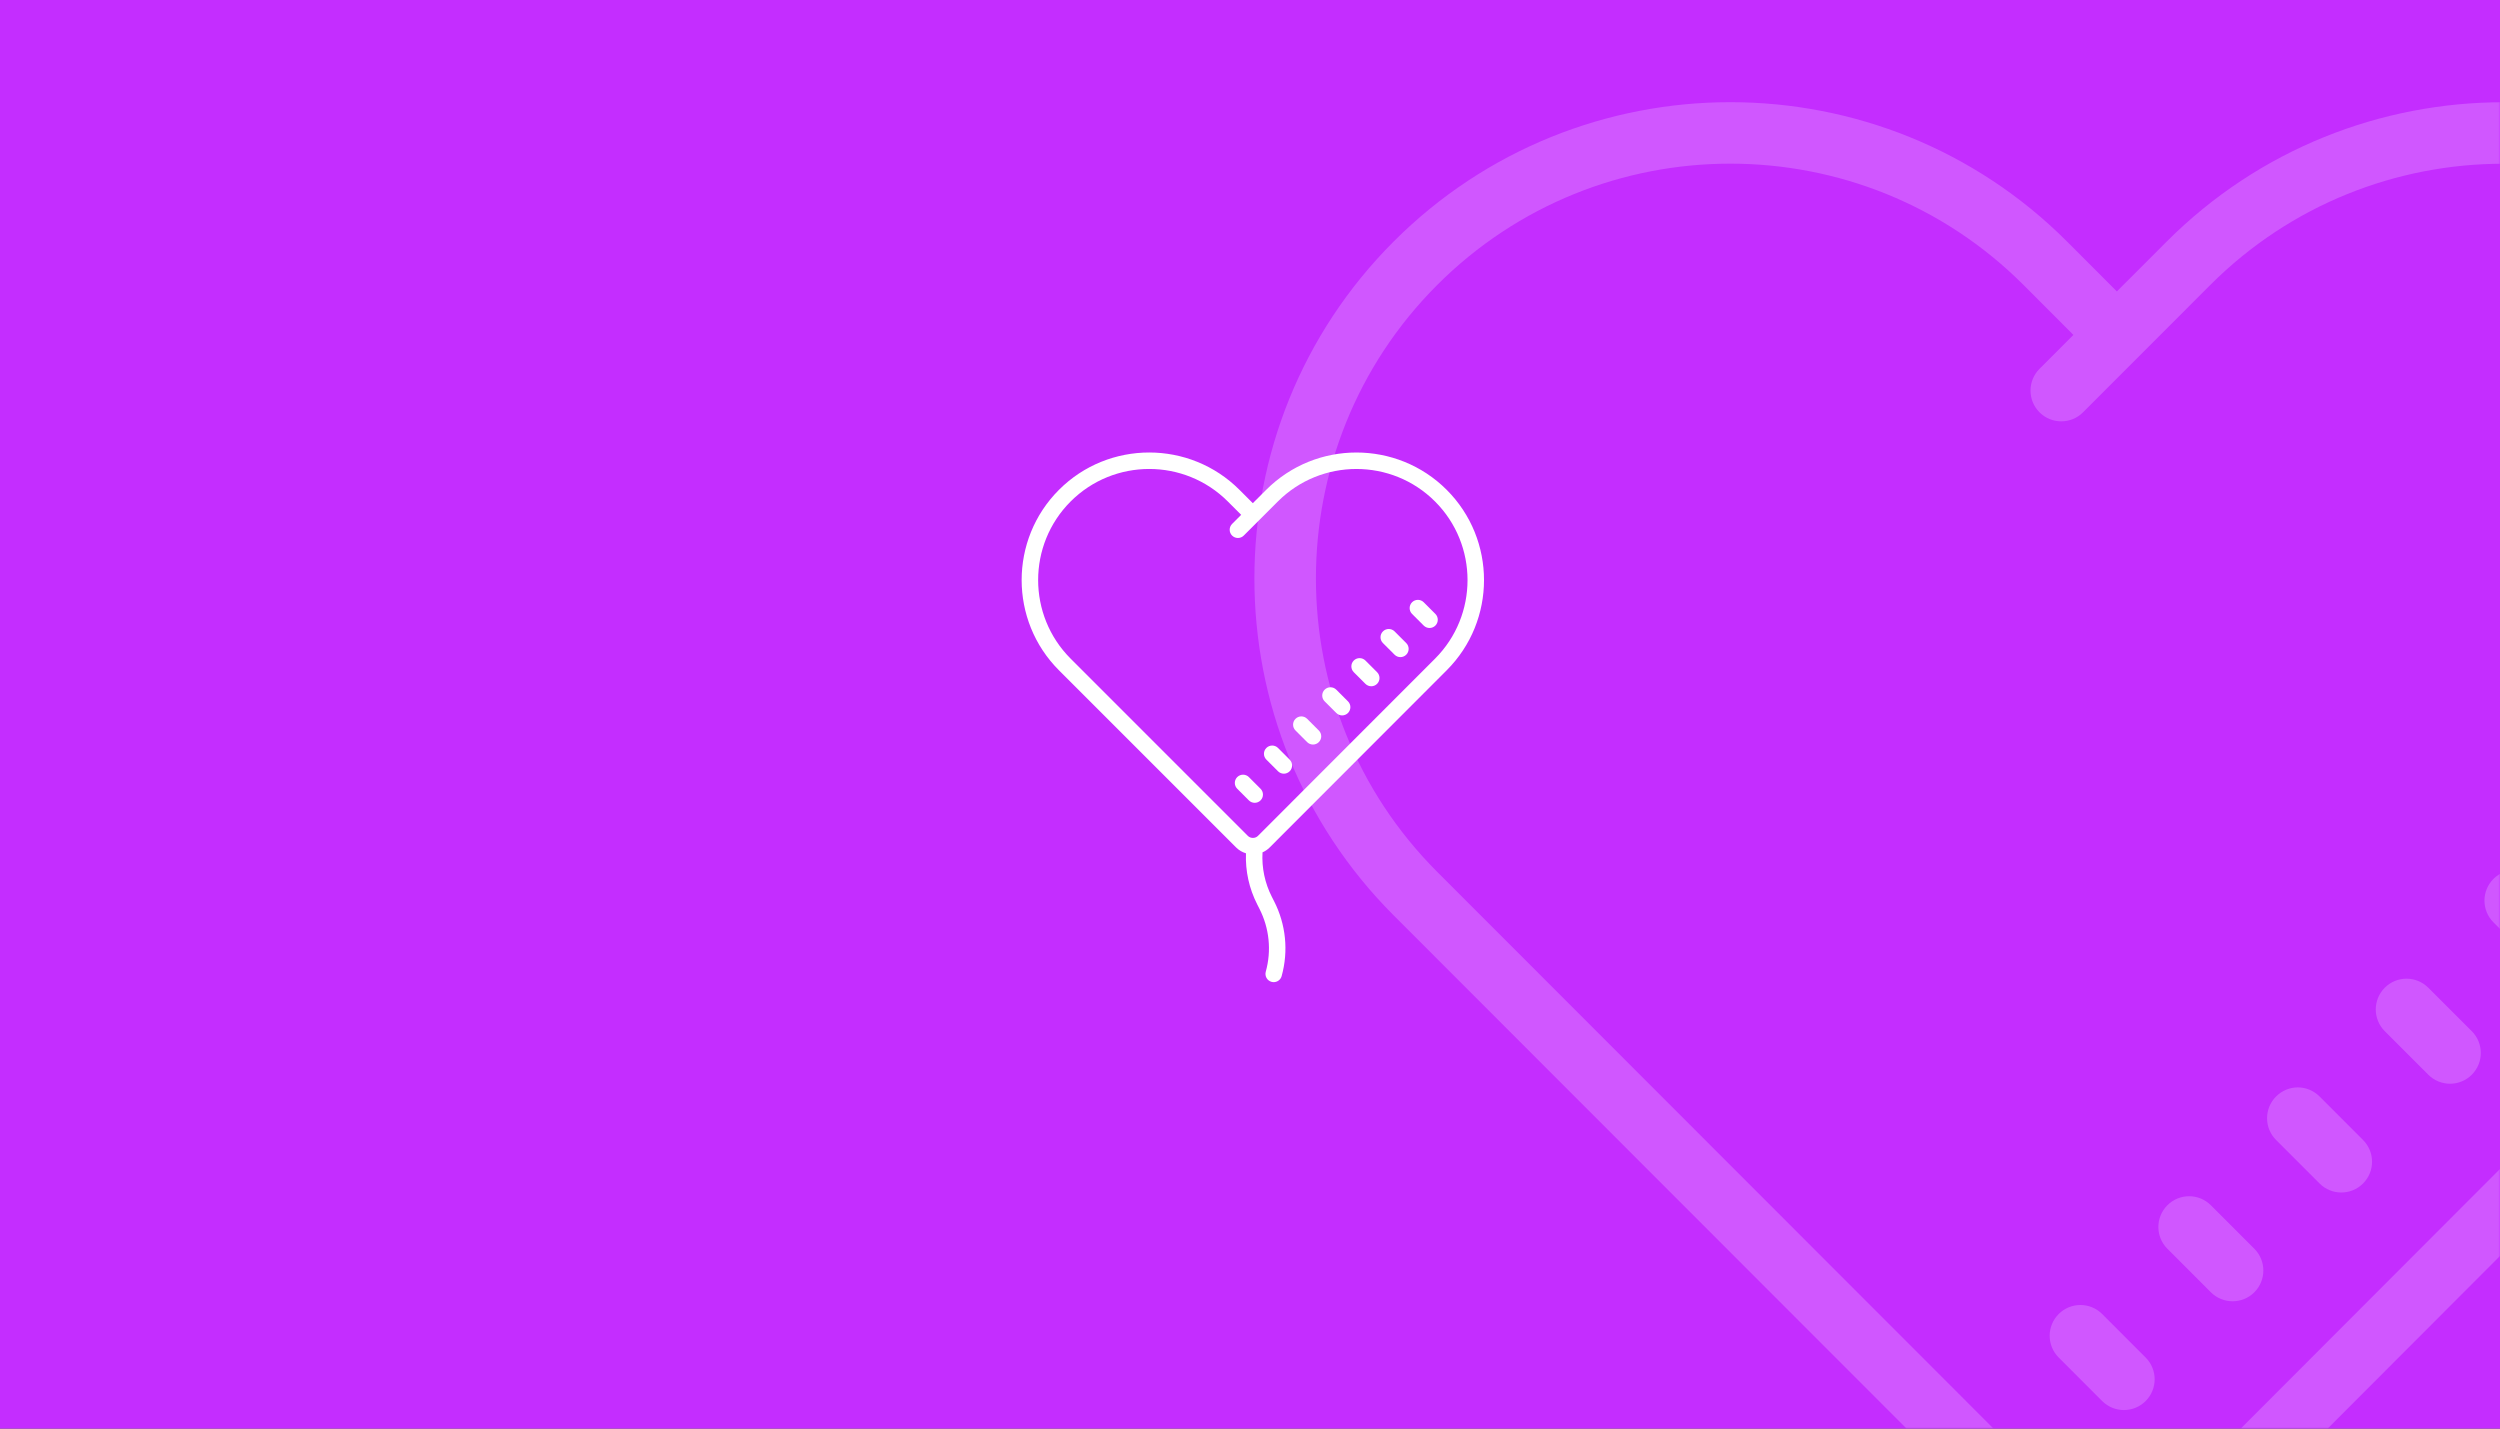<svg xmlns="http://www.w3.org/2000/svg" xmlns:xlink="http://www.w3.org/1999/xlink" width="700" height="400" viewBox="0 0 700 400">
  <rect x="0" y="0" width="700" height="400" fill="#333333" stroke="none"/>
  <defs>
    <rect id="slide2-a" width="700" height="400"/>
  </defs>
  <g fill="none" fill-rule="evenodd">
    <mask id="slide2-b" fill="#fff">
      <use xlink:href="#slide2-a"/>
    </mask>
    <use fill="#C42DFF" xlink:href="#slide2-a"/>
    <g fill="#FFF" fill-rule="nonzero" mask="url(#slide2-b)" opacity=".2">
      <path d="M133.485,0.61 C99.343,0.61 65.206,13.622 39.218,39.632 C-12.766,91.652 -12.766,176.276 39.218,228.296 L224.372,413.577 C227.256,416.463 230.765,418.438 234.562,419.601 C233.847,438.064 237.844,456.365 246.316,473.009 L248.603,477.519 C259.003,497.946 261.366,521.325 255.245,543.346 C253.971,547.929 256.643,552.672 261.214,553.947 C261.989,554.162 262.769,554.267 263.535,554.267 C267.306,554.267 270.766,551.765 271.825,547.957 C279.1,521.757 276.31,493.964 263.938,469.678 L261.652,465.185 C254.265,450.685 250.927,434.693 251.848,418.608 C254.552,417.393 257.078,415.739 259.23,413.577 L444.233,228.296 C496.217,176.276 496.217,91.652 444.233,39.632 C392.249,-12.379 307.675,-12.37 255.682,39.632 L244.618,50.704 C244.618,50.704 244.601,50.704 244.601,50.704 L241.725,53.598 L227.769,39.632 C201.777,13.622 167.627,0.61 133.485,0.61 Z M133.502,17.824 C163.23,17.824 192.96,29.157 215.594,51.798 L229.551,65.781 L220.067,75.271 C216.701,78.64 216.701,84.086 220.067,87.454 C221.746,89.134 223.95,89.978 226.154,89.978 C228.358,89.978 230.563,89.134 232.242,87.454 L241.725,77.964 L267.856,51.815 C313.116,6.524 386.781,6.515 432.058,51.815 C477.327,97.114 477.327,170.821 432.058,216.13 L247.056,401.394 C244.258,404.203 239.353,404.203 236.546,401.394 L51.409,216.113 C6.14,170.813 6.14,97.098 51.409,51.798 C74.043,29.148 103.765,17.824 133.502,17.824 Z M414.15,154.644 C411.948,154.644 409.746,155.484 408.063,157.168 C404.697,160.537 404.697,165.982 408.063,169.351 L420.237,181.533 C421.916,183.213 424.12,184.058 426.324,184.058 C428.528,184.058 430.733,183.213 432.412,181.533 C435.769,178.173 435.769,172.719 432.412,169.351 L420.237,157.168 C418.554,155.484 416.352,154.644 414.15,154.644 Z M383.714,185.101 C381.512,185.101 379.31,185.941 377.627,187.625 C374.261,190.993 374.261,196.439 377.627,199.808 L389.801,211.99 C391.48,213.67 393.685,214.514 395.889,214.514 C398.093,214.514 400.297,213.67 401.976,211.99 C405.342,208.622 405.342,203.176 401.976,199.808 L389.801,187.625 C388.118,185.941 385.916,185.101 383.714,185.101 Z M353.262,215.558 C351.06,215.558 348.858,216.397 347.175,218.082 C343.808,221.45 343.808,226.896 347.175,230.264 L359.349,242.447 C361.028,244.127 363.232,244.971 365.436,244.971 C367.64,244.971 369.844,244.127 371.523,242.447 C374.889,239.078 374.889,233.633 371.523,230.264 L359.349,218.082 C357.666,216.397 355.464,215.558 353.262,215.558 Z M322.826,246.031 C320.624,246.031 318.422,246.871 316.739,248.555 C313.372,251.924 313.372,257.369 316.739,260.738 L328.93,272.921 C330.609,274.601 332.813,275.445 335.017,275.445 C337.221,275.445 339.425,274.601 341.104,272.921 C344.47,269.552 344.47,264.106 341.104,260.738 L328.913,248.555 C327.23,246.871 325.028,246.031 322.826,246.031 Z M292.39,276.471 C290.188,276.471 287.986,277.328 286.303,279.012 C282.937,282.38 282.937,287.826 286.303,291.195 L298.477,303.377 C300.156,305.057 302.36,305.901 304.564,305.901 C306.768,305.901 308.973,305.057 310.652,303.377 C314.018,300.009 314.018,294.563 310.652,291.195 L298.477,279.012 C296.794,277.328 294.592,276.471 292.39,276.471 Z M261.954,306.945 C259.752,306.945 257.55,307.784 255.867,309.469 C252.501,312.837 252.501,318.283 255.867,321.651 L268.041,333.834 C269.72,335.514 271.925,336.358 274.129,336.358 C276.333,336.358 278.537,335.514 280.216,333.834 C283.582,330.465 283.582,325.02 280.216,321.651 L268.041,309.469 C266.358,307.784 264.156,306.945 261.954,306.945 Z M231.518,337.401 C229.317,337.401 227.114,338.241 225.431,339.925 C222.065,343.294 222.065,348.739 225.431,352.108 L237.606,364.291 C239.284,365.971 241.489,366.815 243.693,366.815 C245.897,366.815 248.101,365.971 249.78,364.291 C253.146,360.922 253.146,355.477 249.78,352.108 L237.606,339.925 C235.922,338.241 233.72,337.401 231.518,337.401 Z" transform="translate(351 28)"/>
    </g>
    <g fill="#FFF" fill-rule="nonzero" mask="url(#slide2-b)">
      <path d="M35.779,0.699 C26.628,0.699 17.478,4.185 10.512,11.151 C-3.422,25.085 -3.422,47.752 10.512,61.686 L60.141,111.315 C60.914,112.088 61.855,112.617 62.872,112.929 C62.681,117.874 63.752,122.776 66.023,127.235 L66.636,128.443 C69.424,133.914 70.057,140.176 68.416,146.075 C68.075,147.303 68.791,148.573 70.016,148.914 C70.224,148.972 70.433,149 70.638,149 C71.649,149 72.576,148.33 72.86,147.31 C74.81,140.292 74.063,132.848 70.746,126.342 L70.133,125.139 C68.153,121.255 67.259,116.971 67.506,112.663 C68.23,112.337 68.907,111.894 69.484,111.315 L119.073,61.686 C133.007,47.752 133.007,25.085 119.073,11.151 C105.139,-2.78 82.47,-2.778 68.533,11.151 L65.568,14.117 C65.568,14.117 65.563,14.117 65.563,14.117 L64.792,14.892 L61.051,11.151 C54.084,4.185 44.931,0.699 35.779,0.699 Z M35.784,5.31 C43.752,5.31 51.721,8.346 57.788,14.41 L61.529,18.156 L58.987,20.698 C58.085,21.6 58.085,23.059 58.987,23.961 C59.437,24.411 60.028,24.637 60.619,24.637 C61.209,24.637 61.8,24.411 62.25,23.961 L64.792,21.419 L71.797,14.415 C83.928,2.283 103.673,2.281 115.809,14.415 C127.943,26.549 127.943,46.291 115.809,58.428 L66.221,108.052 C65.471,108.804 64.156,108.804 63.404,108.052 L13.78,58.423 C1.646,46.289 1.646,26.544 13.78,14.41 C19.847,8.343 27.813,5.31 35.784,5.31 Z M111.009,41.958 C110.419,41.958 109.829,42.183 109.378,42.634 C108.475,43.537 108.475,44.995 109.378,45.898 L112.641,49.161 C113.091,49.611 113.682,49.837 114.273,49.837 C114.863,49.837 115.454,49.611 115.904,49.161 C116.804,48.261 116.804,46.8 115.904,45.898 L112.641,42.634 C112.19,42.183 111.6,41.958 111.009,41.958 Z M102.851,50.116 C102.261,50.116 101.671,50.341 101.22,50.792 C100.317,51.695 100.317,53.153 101.22,54.056 L104.483,57.319 C104.933,57.769 105.524,57.995 106.114,57.995 C106.705,57.995 107.296,57.769 107.746,57.319 C108.648,56.417 108.648,54.958 107.746,54.056 L104.483,50.792 C104.032,50.341 103.441,50.116 102.851,50.116 Z M94.689,58.274 C94.099,58.274 93.508,58.499 93.057,58.95 C92.155,59.853 92.155,61.311 93.057,62.214 L96.32,65.477 C96.77,65.927 97.361,66.153 97.952,66.153 C98.543,66.153 99.134,65.927 99.584,65.477 C100.486,64.575 100.486,63.116 99.584,62.214 L96.32,58.95 C95.869,58.499 95.279,58.274 94.689,58.274 Z M86.531,66.437 C85.94,66.437 85.35,66.662 84.899,67.113 C83.997,68.015 83.997,69.474 84.899,70.376 L88.167,73.639 C88.617,74.089 89.208,74.316 89.798,74.316 C90.389,74.316 90.98,74.089 91.43,73.639 C92.332,72.737 92.332,71.279 91.43,70.376 L88.162,67.113 C87.711,66.662 87.121,66.437 86.531,66.437 Z M78.373,74.59 C77.782,74.59 77.192,74.82 76.741,75.271 C75.839,76.173 75.839,77.632 76.741,78.534 L80.004,81.797 C80.454,82.247 81.045,82.474 81.636,82.474 C82.227,82.474 82.817,82.247 83.267,81.797 C84.17,80.895 84.17,79.437 83.267,78.534 L80.004,75.271 C79.553,74.82 78.963,74.59 78.373,74.59 Z M70.215,82.753 C69.624,82.753 69.034,82.978 68.583,83.429 C67.681,84.331 67.681,85.79 68.583,86.692 L71.846,89.956 C72.296,90.406 72.887,90.632 73.478,90.632 C74.069,90.632 74.659,90.406 75.109,89.956 C76.012,89.053 76.012,87.595 75.109,86.692 L71.846,83.429 C71.395,82.978 70.805,82.753 70.215,82.753 Z M62.056,90.911 C61.466,90.911 60.876,91.136 60.425,91.587 C59.523,92.489 59.523,93.948 60.425,94.85 L63.688,98.114 C64.138,98.564 64.729,98.79 65.32,98.79 C65.91,98.79 66.501,98.564 66.951,98.114 C67.854,97.211 67.854,95.753 66.951,94.85 L63.688,91.587 C63.237,91.136 62.647,90.911 62.056,90.911 Z" transform="translate(286 126)"/>
    </g>
  </g>
</svg>
